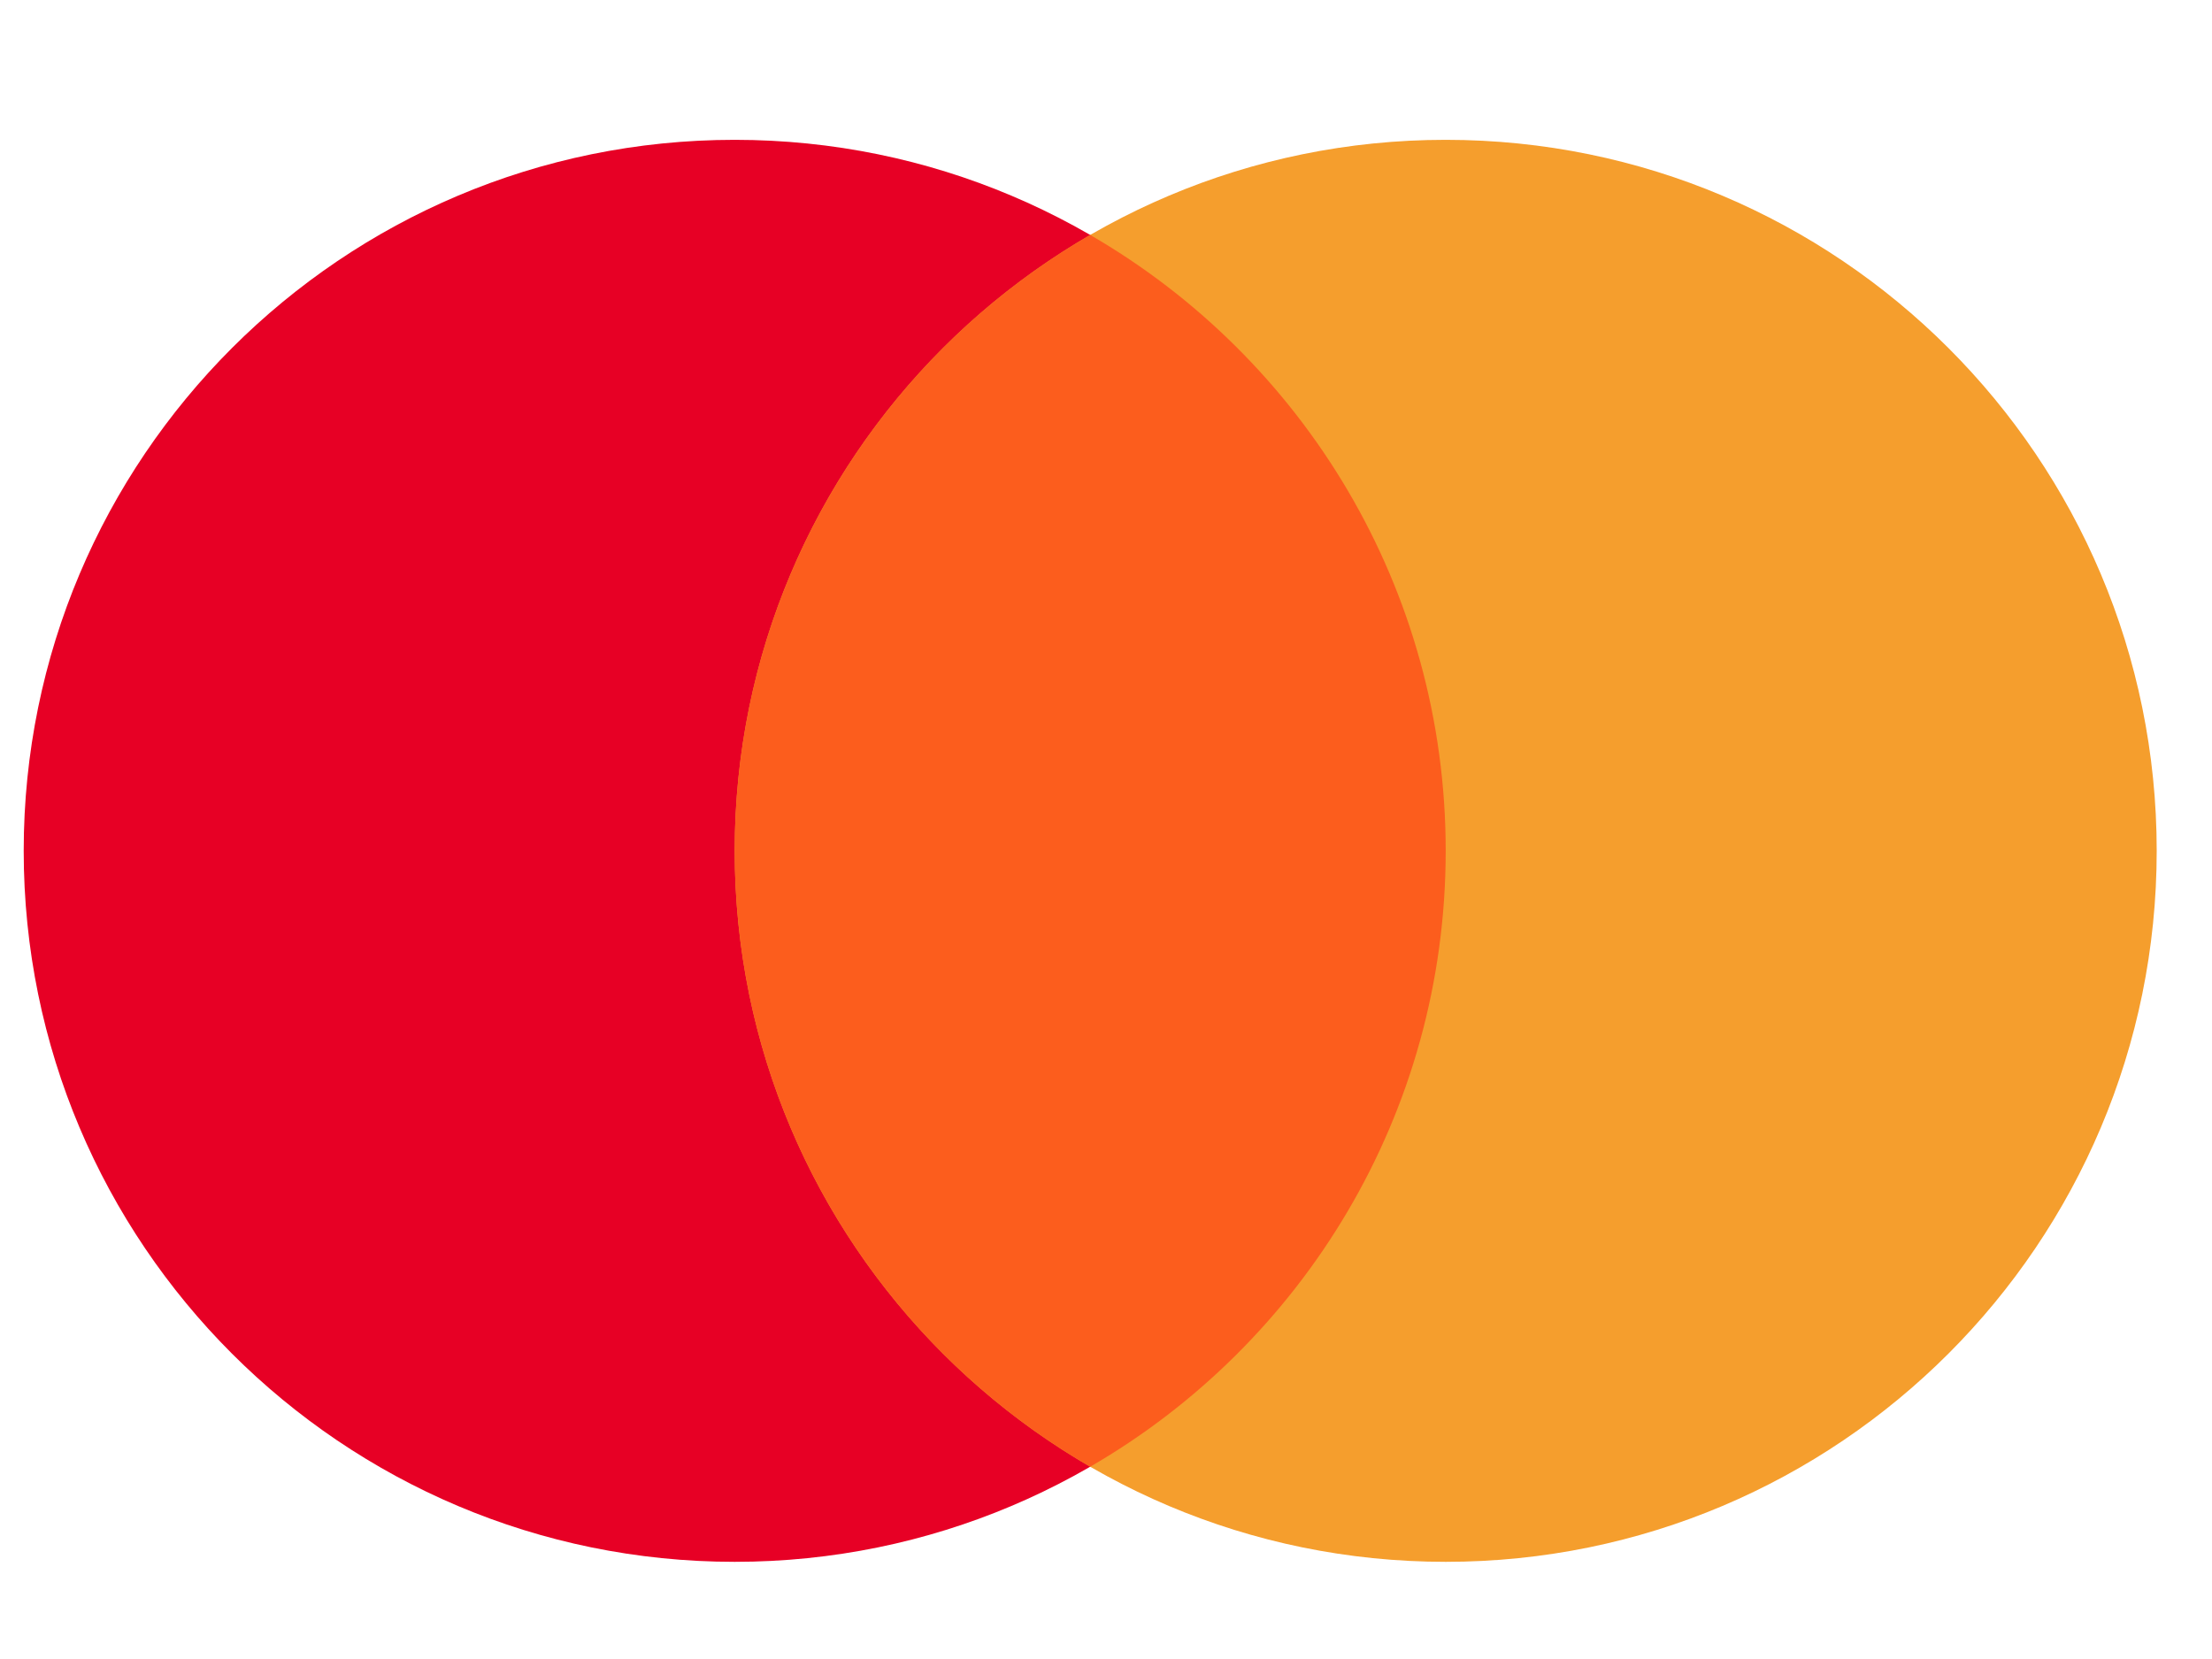 <svg width="28" height="21" viewBox="0 0 28 21" fill="none" xmlns="http://www.w3.org/2000/svg">
<g clip-path="url(#clip0_12_3686)">
<g clip-path="url(#clip1_12_3686)">
<path d="M9.3 19.77C14.271 19.77 18.3 15.741 18.3 10.77C18.3 5.799 14.271 1.77 9.3 1.77C4.329 1.77 0.3 5.799 0.3 10.77C0.3 15.741 4.329 19.77 9.3 19.77Z" fill="#E70025"/>
<path d="M18.3 19.77C23.271 19.77 27.3 15.741 27.3 10.77C27.3 5.799 23.271 1.77 18.3 1.77C13.329 1.77 9.3 5.799 9.3 10.77C9.3 15.741 13.329 19.77 18.3 19.77Z" fill="#F59E2D"/>
<path fill-rule="evenodd" clip-rule="evenodd" d="M13.8 2.974C11.11 4.53 9.3 7.439 9.3 10.77C9.3 14.101 11.11 17.01 13.8 18.566C16.49 17.01 18.3 14.101 18.3 10.77C18.3 7.439 16.49 4.53 13.8 2.974Z" fill="#FC5D1D"/>
</g>
</g>
<defs>
<clipPath id="clip0_12_3686">
<rect width="27" height="20" fill="white" transform="translate(0.3 0.77)"/>
</clipPath>
<clipPath id="clip1_12_3686">
<rect width="797" height="21" fill="white" transform="translate(-66.7 0.77)"/>
</clipPath>
</defs>
</svg>

